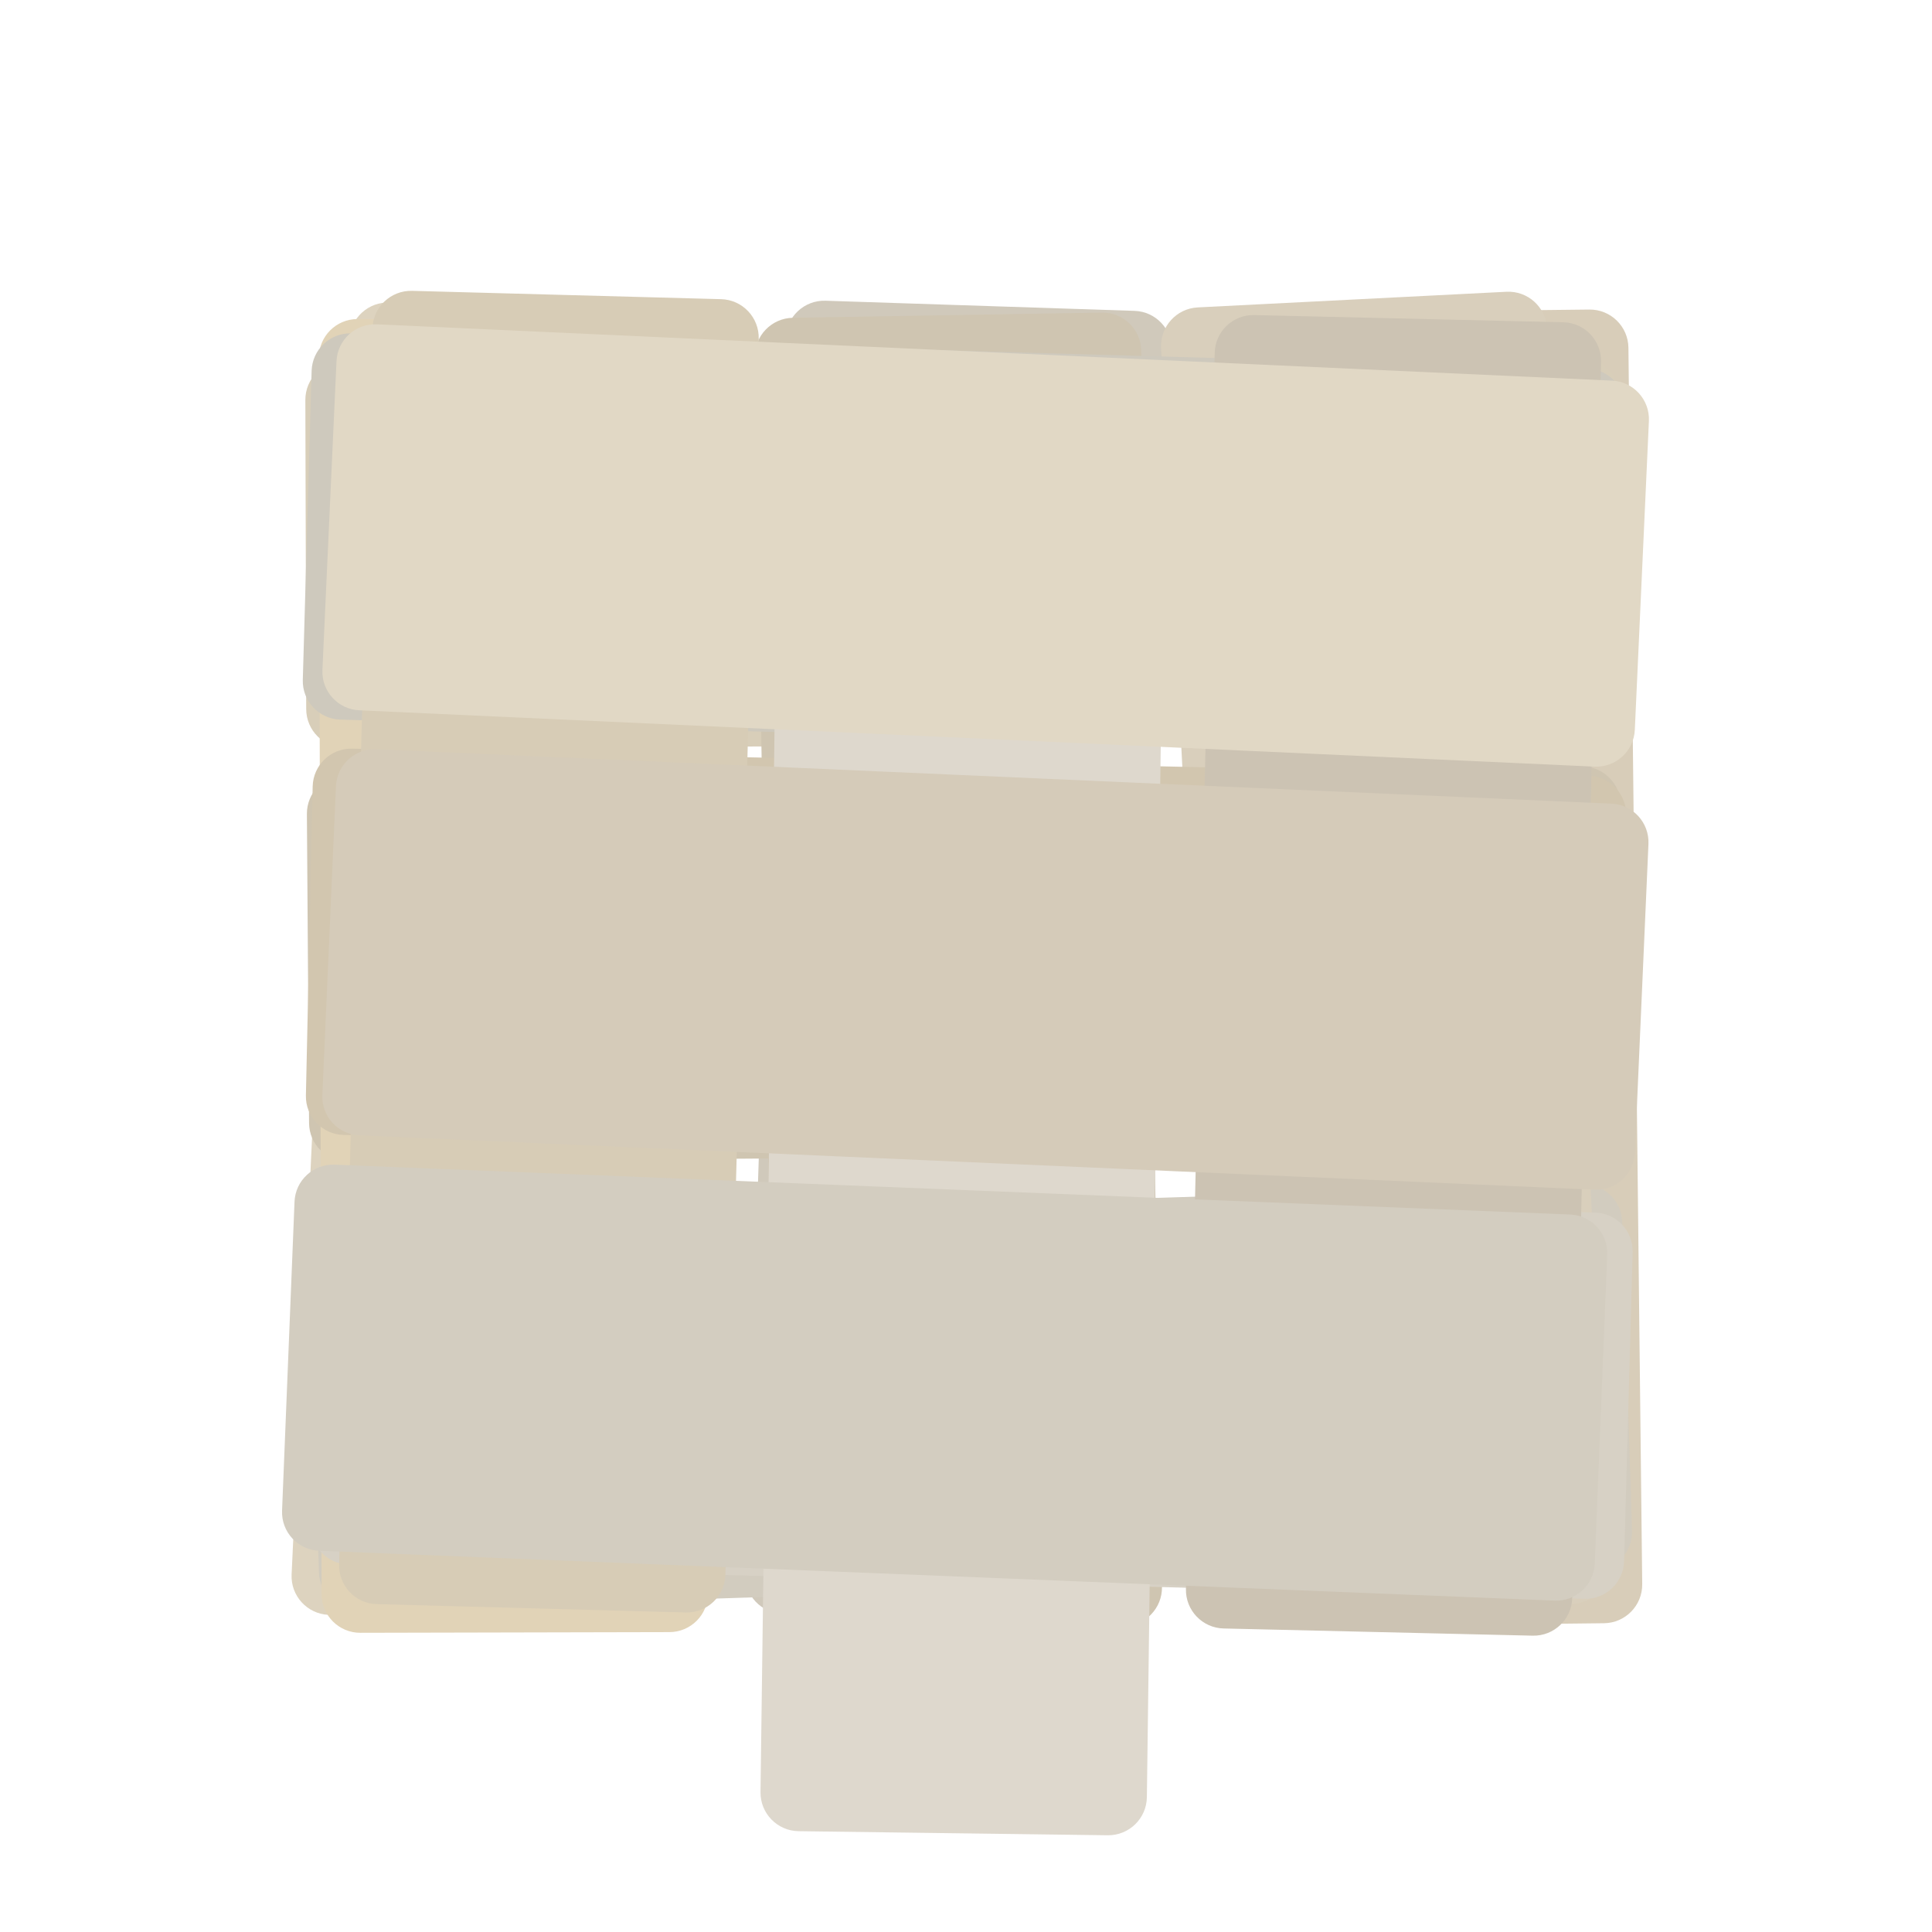 <svg width="200" height="200" viewBox="0 0 200 200" fill="none" xmlns="http://www.w3.org/2000/svg">
  <g data-elevation="0" data-height="30">
    <path d="M36.172 35.126C36.275 32.919 38.148 31.214 40.355 31.317L72.32 32.814C74.526 32.917 76.232 34.79 76.128 36.996L70.143 164.856C70.04 167.063 68.167 168.768 65.961 168.665L33.996 167.169C31.789 167.065 30.084 165.193 30.187 162.986L36.172 35.126Z" fill="#DDD3BF"/>
    <path d="M81.333 34.998C81.406 32.79 83.254 31.059 85.462 31.131L117.445 32.18C119.653 32.252 121.384 34.101 121.312 36.309L117.117 164.24C117.045 166.448 115.196 168.179 112.988 168.107L81.005 167.058C78.797 166.986 77.066 165.137 77.138 162.929L81.333 34.998Z" fill="#D0C9BB"/>
    <path d="M128.576 36.446C128.552 34.237 130.322 32.426 132.531 32.402L164.529 32.045C166.738 32.02 168.549 33.791 168.574 36L170.002 163.992C170.026 166.201 168.255 168.012 166.046 168.036L134.048 168.393C131.839 168.418 130.029 166.647 130.004 164.438L128.576 36.446Z" fill="#D8CDB9"/>
  </g>
  <g data-elevation="30" data-height="30">
    <path d="M37.142 166.658C34.934 166.729 33.087 164.996 33.017 162.788L31.997 130.804C31.927 128.596 33.66 126.749 35.868 126.679L163.803 122.601C166.011 122.531 167.858 124.264 167.928 126.472L168.948 158.456C169.018 160.664 167.285 162.511 165.077 162.581L37.142 166.658Z" fill="#D2CCBF"/>
    <path d="M36.022 120.232C33.812 120.248 32.009 118.47 31.994 116.26L31.77 84.261C31.754 82.052 33.532 80.249 35.741 80.233L163.738 79.337C165.947 79.321 167.751 81.1 167.766 83.309L167.99 115.308C168.006 117.517 166.227 119.32 164.018 119.336L36.022 120.232Z" fill="#CFC5B1"/>
    <path d="M35.709 77.394C33.5 77.4 31.705 75.614 31.698 73.405L31.61 41.405C31.604 39.196 33.39 37.401 35.599 37.394L163.598 37.04C165.807 37.034 167.603 38.82 167.609 41.029L167.698 73.029C167.704 75.238 165.918 77.034 163.709 77.04L35.709 77.394Z" fill="#D8CEB9"/>
  </g>
  <g data-elevation="60" data-height="30">
    <path d="M33.009 37.036C33.004 34.827 34.791 33.032 37 33.027L69 32.956C71.209 32.951 73.004 34.738 73.009 36.947L73.292 164.947C73.297 167.156 71.51 168.951 69.301 168.956L37.301 169.027C35.092 169.032 33.297 167.245 33.292 165.035L33.009 37.036Z" fill="#E1D3B7"/>
    <path d="M78.147 36.963C78.11 34.755 79.87 32.934 82.079 32.897L114.075 32.36C116.284 32.323 118.104 34.084 118.141 36.292L120.288 164.274C120.325 166.483 118.565 168.304 116.356 168.341L84.36 168.878C82.151 168.915 80.331 167.154 80.294 164.945L78.147 36.963Z" fill="#CFC5B1"/>
    <path d="M120.195 36.021C120.083 33.815 121.781 31.935 123.987 31.823L155.946 30.203C158.153 30.091 160.032 31.789 160.144 33.995L166.627 161.831C166.739 164.037 165.041 165.916 162.835 166.028L130.876 167.649C128.669 167.761 126.79 166.063 126.678 163.857L120.195 36.021Z" fill="#D9CFBC"/>
  </g>
  <g data-elevation="90" data-height="30">
    <path d="M36.063 161.958C33.855 161.897 32.114 160.057 32.176 157.848L33.064 125.861C33.125 123.652 34.965 121.912 37.173 121.973L165.124 125.525C167.332 125.586 169.073 127.426 169.011 129.634L168.123 161.622C168.062 163.83 166.222 165.571 164.014 165.509L36.063 161.958Z" fill="#D7D1C5"/>
    <path d="M35.579 117.49C33.37 117.442 31.619 115.612 31.667 113.404L32.368 81.411C32.416 79.203 34.246 77.451 36.454 77.5L164.424 80.302C166.632 80.35 168.383 82.18 168.335 84.388L167.635 116.381C167.586 118.589 165.757 120.341 163.548 120.292L35.579 117.49Z" fill="#D2C6AF"/>
    <path d="M35.231 74.494C33.022 74.431 31.283 72.59 31.346 70.382L32.259 38.395C32.322 36.187 34.164 34.447 36.372 34.511L164.32 38.163C166.528 38.226 168.267 40.067 168.204 42.275L167.291 74.262C167.228 76.471 165.387 78.21 163.178 78.147L35.231 74.494Z" fill="#CEC9BD"/>
  </g>
  <g data-elevation="120" data-height="30">
<path d="M38.557 33.999C38.616 31.79 40.455 30.048 42.663 30.108L74.651 30.97C76.86 31.029 78.602 32.868 78.542 35.076L75.093 163.03C75.034 165.238 73.195 166.98 70.987 166.921L38.999 166.058C36.79 165.999 35.048 164.16 35.108 161.952L38.557 33.999Z" fill="#D7CCB6"/>
<path d="M80.416 57.523C80.446 55.314 82.26 53.547 84.469 53.576L116.466 53.998C118.675 54.027 120.442 55.842 120.413 58.05L118.724 186.039C118.695 188.248 116.88 190.015 114.671 189.986L82.674 189.564C80.465 189.535 78.698 187.72 78.727 185.511L80.416 57.523Z" fill="#DED8CD"/>
<path d="M125.746 36.522C125.797 34.313 127.63 32.565 129.838 32.616L161.829 33.361C164.038 33.412 165.787 35.244 165.735 37.453L162.757 165.418C162.705 167.626 160.873 169.375 158.665 169.324L126.673 168.579C124.465 168.528 122.716 166.696 122.768 164.487L125.746 36.522Z" fill="#CCC3B3"/>
  </g>
  <g data-elevation="150" data-height="30">
    <path d="M33.034 160.534C30.827 160.445 29.11 158.584 29.199 156.376L30.489 124.402C30.578 122.195 32.439 120.478 34.647 120.567L162.543 125.727C164.75 125.816 166.467 127.678 166.378 129.885L165.088 161.859C164.999 164.066 163.137 165.783 160.93 165.694L33.034 160.534Z" fill="#D3CDC0"/>
    <path d="M37.191 117.526C34.984 117.429 33.274 115.561 33.371 113.354L34.779 81.385C34.876 79.178 36.744 77.468 38.951 77.565L166.827 83.195C169.034 83.293 170.744 85.16 170.647 87.367L169.24 119.336C169.142 121.543 167.275 123.254 165.068 123.157L37.191 117.526Z" fill="#D5CBB9"/>
    <path d="M37.191 73.53C34.984 73.429 33.277 71.559 33.377 69.352L34.835 37.385C34.936 35.178 36.807 33.471 39.014 33.572L166.881 39.403C169.087 39.504 170.795 41.374 170.694 43.581L169.236 75.548C169.136 77.755 167.265 79.462 165.058 79.361L37.191 73.53Z" fill="#E1D8C5"/>
  </g>
</svg>

